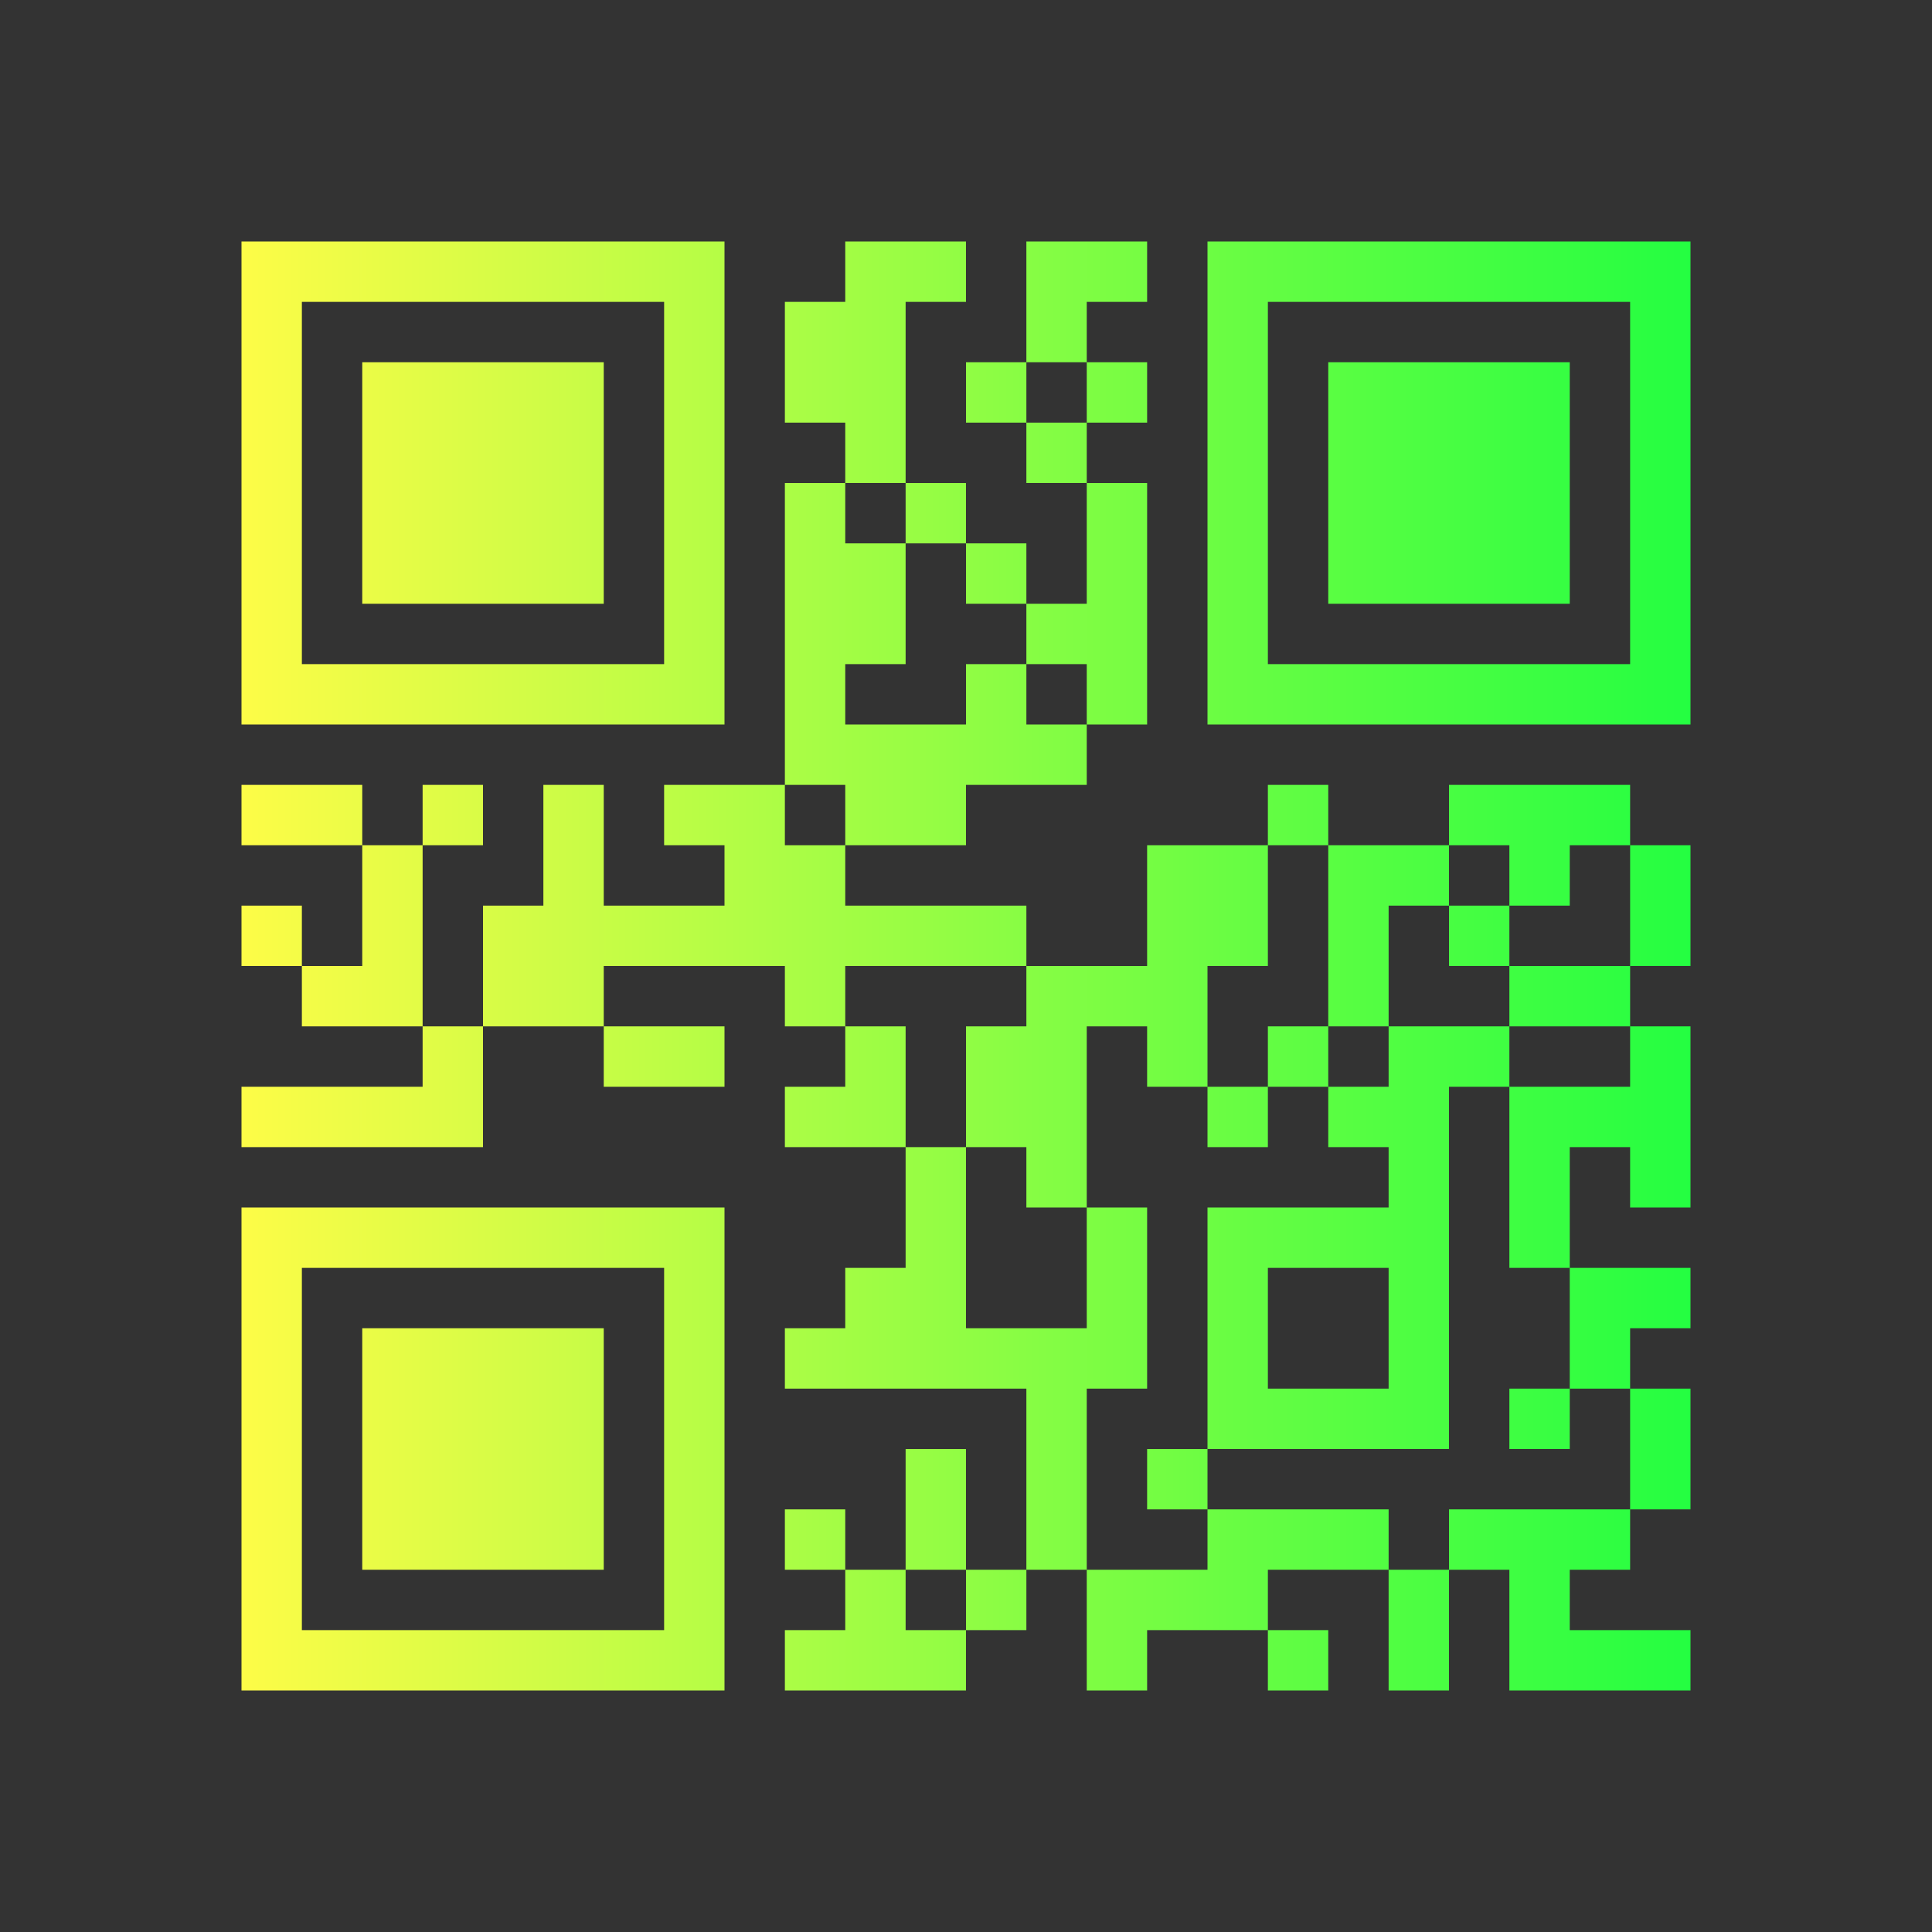 <svg width="32" height="32" viewBox="0 0 32 32" fill="none" xmlns="http://www.w3.org/2000/svg">
<rect x="0" y="0" width="32" height="32" fill="#333333" stroke="none"/>
<path d="M16 7V6H17V7H16ZM16 10V9H17V10H16ZM14 11V9H15V11H14ZM26 23V24H25V23H26ZM27 22V23H26V22H27ZM23 25V26H21V25H23ZM22 25V26H21V25H22ZM22 27V28H21V27H22ZM24 26V28H23V26H24ZM28 28H26V27H28V28ZM26 26V28H25V26H26ZM27 25V26H24V25H27ZM28 23V25H27V23H28ZM19 24H20V25H19V24ZM20 25H21V26H20V25ZM18 27V26H21V27H18ZM24 20H23V19H24V20ZM24 19H22V18H24V19ZM21 19H20V18H21V19ZM18 20H19V22H18V20ZM18 22H19V23H18V22ZM28 16H27V14H28V16ZM28 15H27V14H28V15ZM27 14H24V13H27V14ZM26 15H25V14H26V15ZM27 17H25V16H27V17ZM25 21V19H26V21H25ZM27 19H25V18H27V19ZM28 20H27V17H28V20ZM28 22H26V21H28V22ZM20 18H19V16H20V18ZM22 14H21V13H22V14ZM21 16H19V14H21V16ZM22 18H21V17H22V18ZM22 17V15H23V17H22ZM24 15H22V14H24V15ZM25 16H24V15H25V16ZM25 18H23V17H25V18ZM9 13H10V15H9V13ZM14 17H15V18H14V17ZM13 16H14V17H13V16ZM13 27H16V28H13V27ZM18 27H19V28H18V27ZM13 25H14V26H13V25ZM14 26H15V27H14V26ZM16 24V26H15V24H16ZM16 26H17V27H16V26ZM17 26V22H18V26H17ZM13 22H17V23H13V22ZM20 23H23V24H20V23ZM23 24V20H24V24H23ZM23 21H20V20H23V21ZM21 20V23H20V20H21ZM16 19V21H15V19H16ZM14 21H16V22H14V21ZM10 17H12V18H10V17ZM13 18H15V19H13V18ZM18 17V16H19V17H18ZM16 19V17H17V19H16ZM17 20V16H18V20H17ZM15 5V4H16V5H15ZM15 9V8H16V9H15ZM7 17H8V18H7V17ZM14 13H16V14H14V13ZM11 13H13V14H11V13ZM12 14H14V15H12V14ZM10 15H17V16H10V15ZM8 15H10V17H8V15ZM7 13H8V14H7V13ZM7 14V16H6V14H7ZM5 16H7V17H5V16ZM4 15H5V16H4V15ZM4 18H8V19H4V18ZM4 13H6V14H4V13ZM16 12V11H17V12H16ZM19 12H13V13H19V12ZM13 12V8H14V12H13ZM17 11V10H18V11H17ZM18 13V8H19V13H18ZM17 8V7H18V8H17ZM18 7V6H19V7H18ZM17 6V5H18V6H17ZM17 5V4H19V5H17ZM13 7V5H14V7H13ZM14 8V4H15V8H14ZM6 26V22H10V26H6ZM4 28V27H12V28H4ZM12 28H11V20H12V28ZM12 20V21H4V20H12ZM4 20H5V28H4V20ZM22 10V6H26V10H22ZM20 12V11H28V12H20ZM28 12H27V4H28V12ZM28 4V5H20V4H28ZM20 4H21V12H20V4ZM6 10V6H10V10H6ZM4 12V11H12V12H4ZM12 12H11V4H12V12ZM12 4V5H4V4H12ZM4 4H5V12H4V4Z" fill="url(#paint0_linear_10_18363)"/>
<defs>
<linearGradient id="paint0_linear_10_18363" x1="4" y1="16" x2="28" y2="16" gradientUnits="userSpaceOnUse">
<stop stop-color="#FDFC47"/>
<stop offset="1" stop-color="#24FE41"/>
</linearGradient>
</defs>
</svg>
